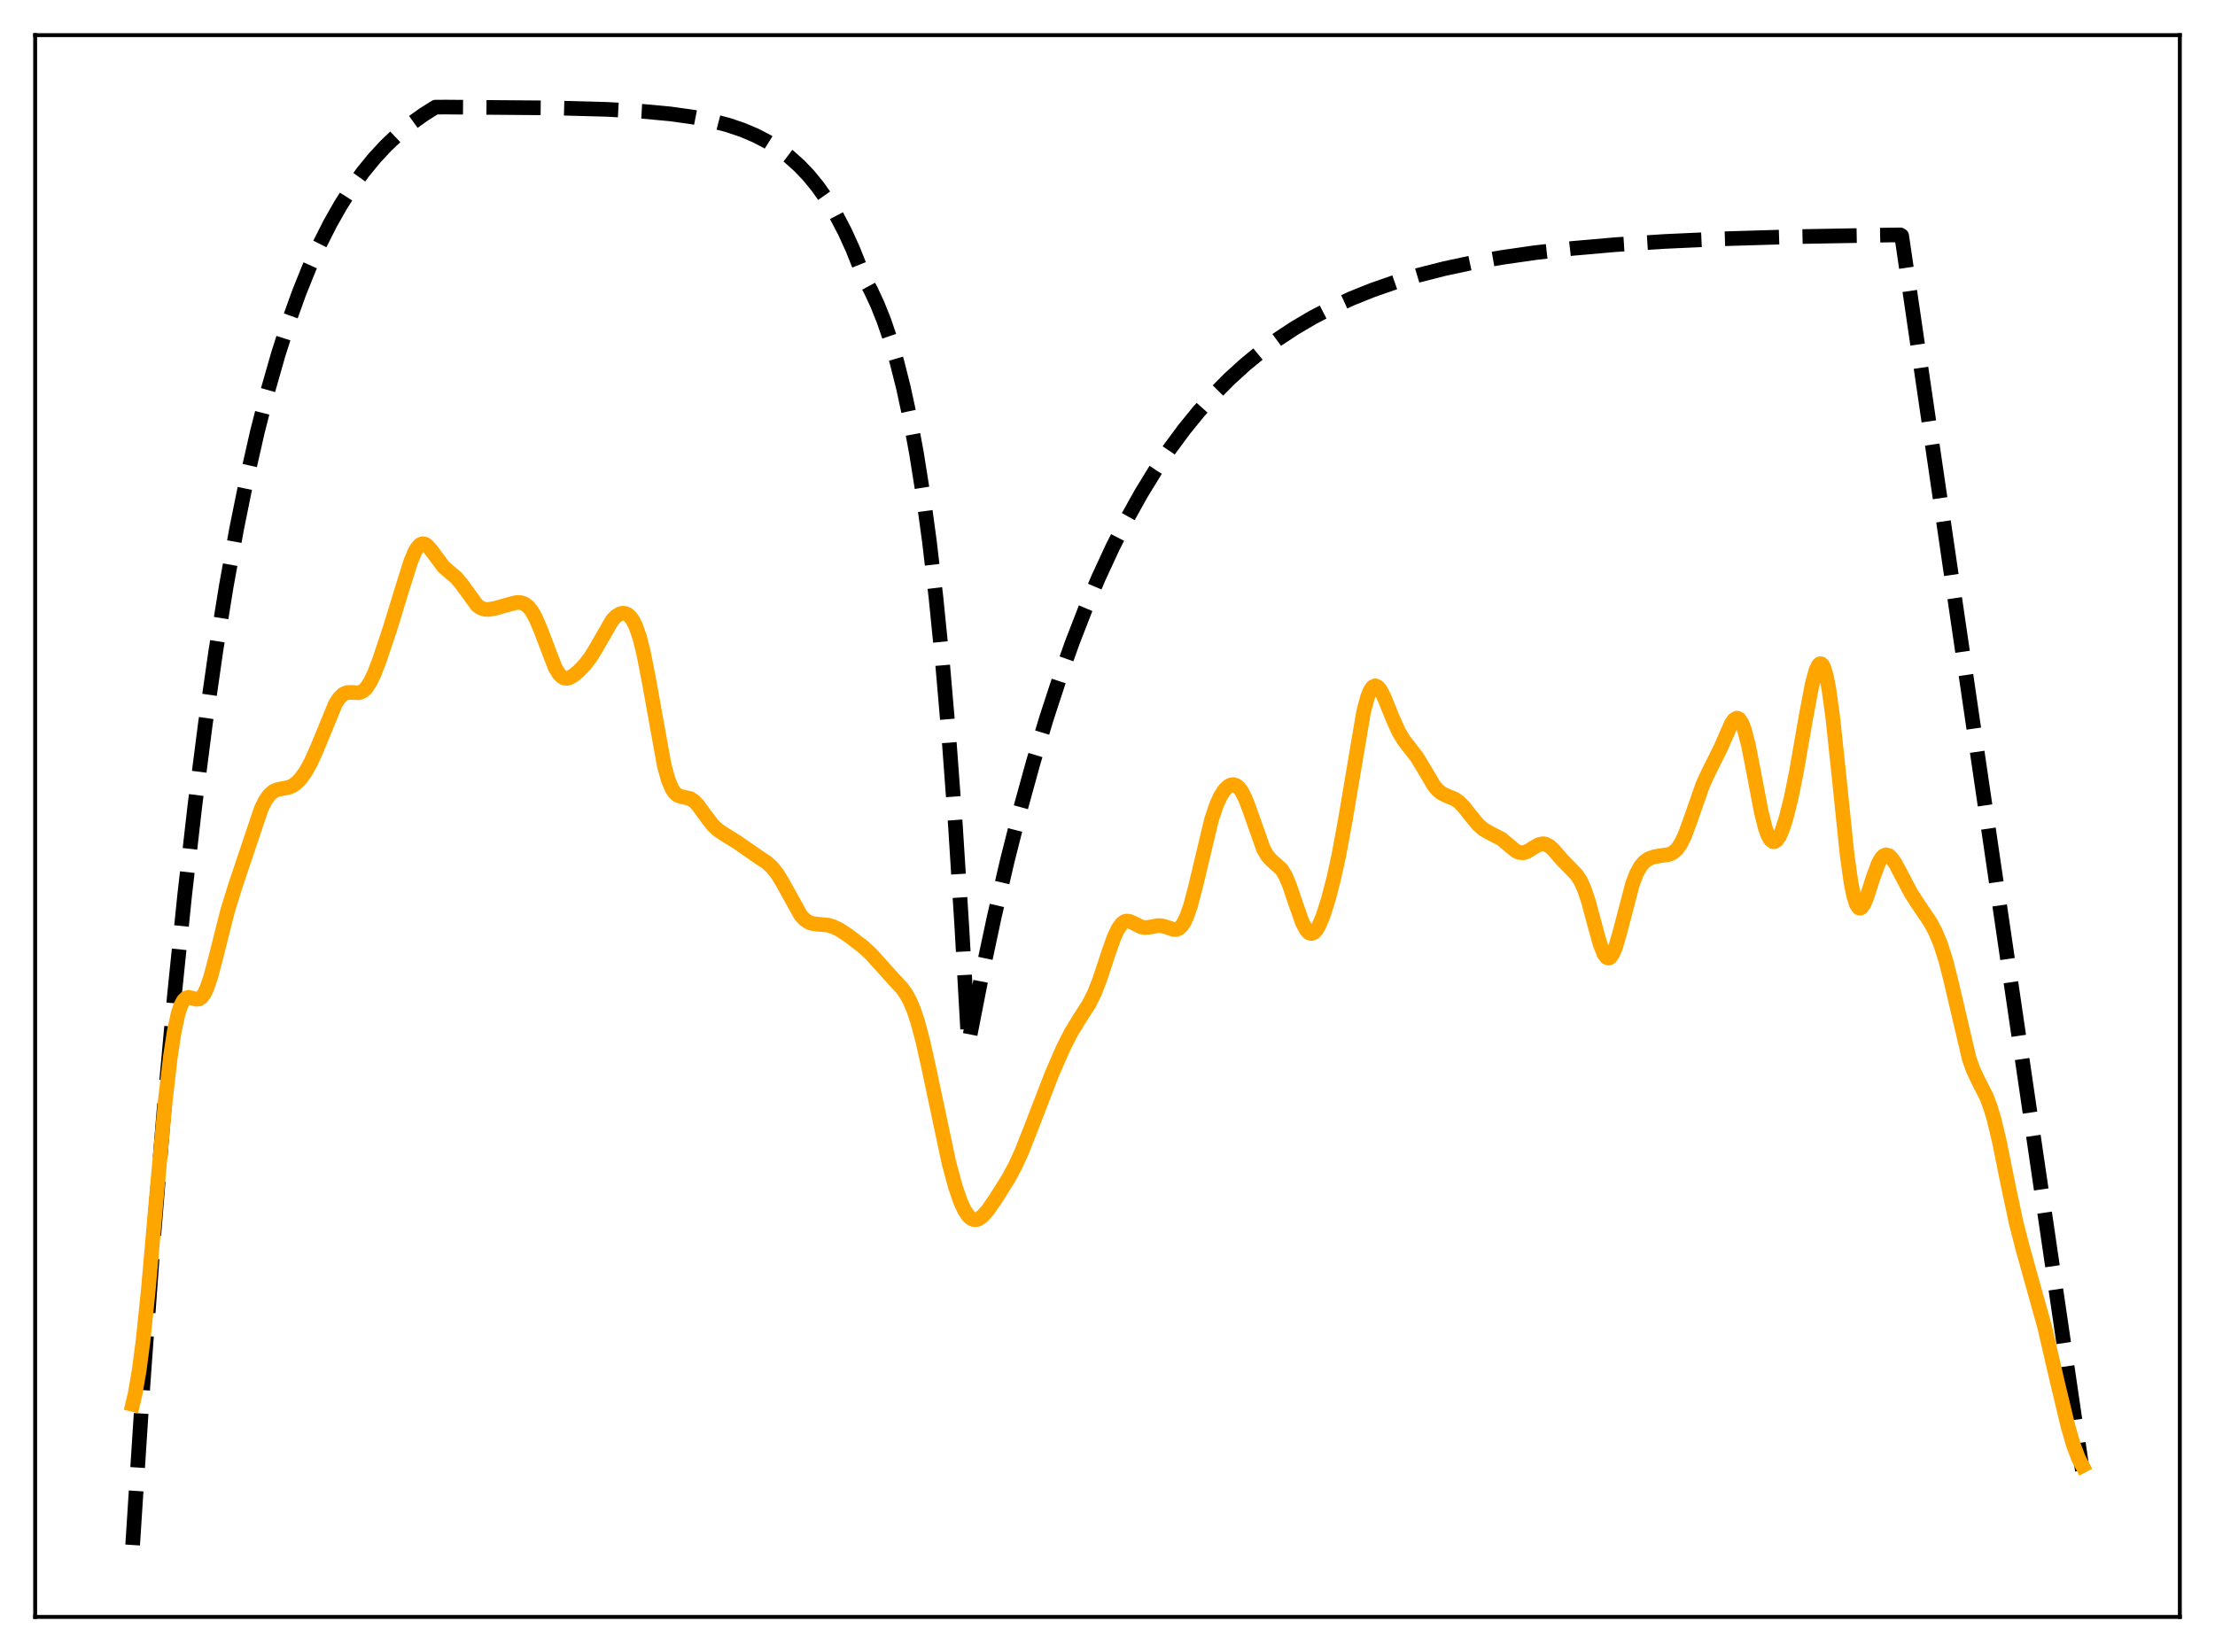 <?xml version="1.0" encoding="utf-8" standalone="no"?>
<!DOCTYPE svg PUBLIC "-//W3C//DTD SVG 1.1//EN"
  "http://www.w3.org/Graphics/SVG/1.1/DTD/svg11.dtd">
<svg xmlns:xlink="http://www.w3.org/1999/xlink" width="453.6pt" height="338.4pt" viewBox="0 0 453.6 338.4" xmlns="http://www.w3.org/2000/svg" version="1.1">
 <defs>
  <style type="text/css">*{stroke-linejoin: round; stroke-linecap: butt}</style>
 </defs>
 <g id="figure_1">
  <g id="patch_1">
   <path d="M 0 338.4 
L 453.6 338.4 
L 453.6 0 
L 0 0 
z
" style="fill: #ffffff"/>
  </g>
  <g id="axes_1">
   <g id="patch_2">
    <path d="M 7.2 331.2 
L 446.4 331.2 
L 446.4 7.2 
L 7.2 7.2 
z
" style="fill: #ffffff"/>
   </g>
   <g id="matplotlib.axis_1"/>
   <g id="matplotlib.axis_2"/>
   <g id="line2d_1">
    <path d="M 27.164 316.472 
L 29.293 283.452 
L 31.423 254.002 
L 33.552 227.735 
L 35.681 204.308 
L 37.811 183.413 
L 39.94 164.778 
L 42.07 148.157 
L 44.199 133.333 
L 46.329 120.111 
L 48.458 108.319 
L 50.588 97.801 
L 52.717 88.421 
L 54.847 80.054 
L 56.976 72.593 
L 59.105 65.937 
L 61.235 60.002 
L 63.364 54.708 
L 65.494 49.986 
L 67.623 45.775 
L 69.753 42.019 
L 71.882 38.669 
L 74.278 35.331 
L 76.673 32.396 
L 79.069 29.816 
L 81.465 27.547 
L 84.127 25.346 
L 86.788 23.439 
L 89.184 21.94 
L 91.58 21.934 
L 113.407 22.107 
L 124.32 22.402 
L 131.773 22.818 
L 137.363 23.342 
L 141.888 23.978 
L 145.615 24.707 
L 149.075 25.611 
L 152.003 26.599 
L 154.665 27.724 
L 157.06 28.964 
L 159.456 30.469 
L 161.585 32.074 
L 163.715 33.98 
L 165.578 35.937 
L 167.441 38.212 
L 169.305 40.855 
L 171.168 43.927 
L 173.031 47.496 
L 174.628 51.013 
L 176.225 55.012 
L 177.024 57.062 
L 178.355 59.516 
L 179.686 62.377 
L 181.017 65.713 
L 182.348 69.602 
L 183.679 74.136 
L 185.009 79.422 
L 186.34 85.586 
L 187.671 92.772 
L 189.002 101.15 
L 190.333 110.917 
L 191.664 122.305 
L 192.995 135.582 
L 194.326 151.062 
L 195.657 169.109 
L 196.988 190.15 
L 198.319 213.725 
L 200.98 200.136 
L 203.642 187.66 
L 206.304 176.205 
L 208.966 165.688 
L 211.628 156.033 
L 214.289 147.167 
L 216.951 139.028 
L 219.613 131.555 
L 222.275 124.693 
L 224.937 118.394 
L 227.865 112.058 
L 230.793 106.291 
L 233.721 101.041 
L 236.649 96.262 
L 239.577 91.911 
L 242.505 87.951 
L 245.433 84.345 
L 248.627 80.78 
L 251.821 77.562 
L 255.015 74.658 
L 258.209 72.036 
L 261.67 69.483 
L 265.13 67.199 
L 268.857 65.007 
L 272.849 62.931 
L 276.842 61.106 
L 281.101 59.399 
L 285.626 57.825 
L 290.417 56.389 
L 295.741 55.032 
L 301.331 53.836 
L 307.453 52.75 
L 314.374 51.754 
L 322.093 50.875 
L 330.877 50.107 
L 340.992 49.453 
L 352.97 48.909 
L 367.61 48.474 
L 386.775 48.141 
L 389.171 48.112 
L 389.437 48.287 
L 426.436 301.2 
L 426.436 301.2 
" clip-path="url(#p0a78415eab)" style="fill: none; stroke-dasharray: 11.1,4.8; stroke-dashoffset: 0; stroke: #000000; stroke-width: 3"/>
   </g>
   <g id="line2d_2">
    <path d="M 27.164 287.654 
L 27.696 285.381 
L 28.495 280.76 
L 29.293 274.638 
L 30.358 264.38 
L 32.221 243.153 
L 33.818 225.765 
L 34.883 216.517 
L 35.681 211.289 
L 36.48 207.62 
L 37.012 206.001 
L 37.545 204.973 
L 38.077 204.441 
L 38.609 204.285 
L 39.408 204.458 
L 40.207 204.679 
L 40.739 204.625 
L 41.271 204.282 
L 41.804 203.579 
L 42.336 202.487 
L 43.135 200.16 
L 44.199 196.127 
L 46.595 186.61 
L 48.192 181.434 
L 53.516 165.6 
L 54.314 164.013 
L 55.113 162.87 
L 55.911 162.146 
L 56.71 161.758 
L 57.775 161.543 
L 59.105 161.291 
L 59.904 160.948 
L 60.703 160.382 
L 61.501 159.572 
L 62.566 158.107 
L 63.631 156.206 
L 64.961 153.242 
L 68.688 144.164 
L 69.487 142.949 
L 70.285 142.194 
L 71.084 141.86 
L 71.882 141.826 
L 73.479 141.894 
L 74.012 141.73 
L 74.544 141.386 
L 75.076 140.834 
L 75.875 139.596 
L 76.673 137.904 
L 77.738 135.127 
L 79.868 128.752 
L 82.263 120.913 
L 84.127 114.992 
L 84.925 113.082 
L 85.457 112.172 
L 85.99 111.598 
L 86.522 111.37 
L 87.055 111.471 
L 87.587 111.853 
L 88.385 112.804 
L 90.781 116.036 
L 91.846 116.989 
L 93.443 118.336 
L 94.508 119.606 
L 97.702 123.998 
L 98.5 124.554 
L 99.299 124.808 
L 100.097 124.832 
L 101.428 124.598 
L 104.09 123.839 
L 105.687 123.431 
L 106.486 123.404 
L 107.284 123.617 
L 108.083 124.17 
L 108.881 125.136 
L 109.68 126.549 
L 110.745 129.059 
L 113.673 136.721 
L 114.471 138.033 
L 115.004 138.585 
L 115.536 138.884 
L 116.068 138.952 
L 116.601 138.83 
L 117.399 138.385 
L 118.464 137.5 
L 119.795 136.116 
L 120.86 134.732 
L 121.924 133.018 
L 125.385 127.026 
L 126.183 126.201 
L 126.982 125.72 
L 127.514 125.602 
L 128.047 125.657 
L 128.579 125.909 
L 129.111 126.391 
L 129.644 127.145 
L 130.176 128.216 
L 130.975 130.503 
L 131.773 133.663 
L 132.838 139.1 
L 136.032 156.821 
L 136.831 159.696 
L 137.629 161.603 
L 138.161 162.387 
L 138.694 162.857 
L 139.492 163.165 
L 141.356 163.574 
L 142.154 164.116 
L 142.953 164.961 
L 144.284 166.792 
L 145.881 168.909 
L 146.945 169.944 
L 148.276 170.852 
L 150.938 172.499 
L 155.197 175.455 
L 157.06 176.69 
L 158.125 177.671 
L 159.19 179.014 
L 160.255 180.761 
L 163.981 187.494 
L 164.78 188.348 
L 165.578 188.889 
L 166.377 189.173 
L 167.441 189.307 
L 169.571 189.499 
L 170.636 189.812 
L 171.967 190.463 
L 173.83 191.705 
L 176.758 193.935 
L 178.355 195.406 
L 180.218 197.473 
L 182.88 200.433 
L 184.743 202.453 
L 185.542 203.575 
L 186.34 205.028 
L 187.139 206.925 
L 187.937 209.331 
L 189.002 213.334 
L 190.333 219.349 
L 194.326 238.193 
L 195.657 243.108 
L 196.721 246.181 
L 197.52 247.901 
L 198.319 249.081 
L 198.851 249.562 
L 199.383 249.808 
L 199.916 249.832 
L 200.448 249.654 
L 201.247 249.067 
L 202.311 247.849 
L 203.908 245.543 
L 206.57 241.291 
L 207.901 238.814 
L 209.232 235.903 
L 211.095 231.185 
L 215.354 220.137 
L 217.75 214.633 
L 219.347 211.487 
L 220.944 208.878 
L 223.073 205.536 
L 224.138 203.378 
L 225.203 200.662 
L 227.066 195.009 
L 228.131 192.019 
L 228.929 190.296 
L 229.728 189.18 
L 230.26 188.789 
L 230.793 188.653 
L 231.325 188.724 
L 232.124 189.079 
L 233.721 189.871 
L 234.519 190.009 
L 235.584 189.89 
L 237.181 189.587 
L 237.98 189.633 
L 239.044 189.959 
L 240.375 190.395 
L 240.908 190.383 
L 241.44 190.162 
L 241.972 189.672 
L 242.505 188.868 
L 243.037 187.729 
L 243.836 185.399 
L 244.9 181.327 
L 248.095 167.913 
L 249.159 164.761 
L 249.958 163.035 
L 250.756 161.81 
L 251.555 161.04 
L 252.087 160.775 
L 252.62 160.718 
L 253.152 160.891 
L 253.684 161.315 
L 254.217 162.008 
L 255.015 163.555 
L 255.814 165.634 
L 258.742 173.923 
L 259.54 175.294 
L 260.339 176.186 
L 262.468 178.1 
L 263.267 179.436 
L 264.065 181.314 
L 265.396 185.268 
L 266.727 189.015 
L 267.526 190.52 
L 268.058 191.069 
L 268.591 191.22 
L 269.123 190.976 
L 269.655 190.361 
L 270.188 189.414 
L 270.986 187.472 
L 272.051 184.11 
L 273.116 180.011 
L 274.18 175.154 
L 275.511 167.913 
L 279.238 145.831 
L 280.036 142.838 
L 280.569 141.505 
L 281.101 140.724 
L 281.633 140.476 
L 282.166 140.712 
L 282.698 141.359 
L 283.497 142.903 
L 285.094 146.876 
L 286.425 149.86 
L 287.489 151.642 
L 288.82 153.343 
L 290.151 155.076 
L 291.482 157.253 
L 293.612 160.86 
L 294.41 161.823 
L 295.209 162.481 
L 296.273 162.999 
L 297.871 163.65 
L 298.669 164.188 
L 299.734 165.234 
L 301.331 167.265 
L 302.662 168.872 
L 303.727 169.825 
L 304.791 170.46 
L 307.453 171.823 
L 308.784 172.946 
L 310.381 174.274 
L 311.18 174.633 
L 311.978 174.674 
L 312.777 174.409 
L 314.108 173.572 
L 315.172 172.98 
L 315.971 172.822 
L 316.503 172.904 
L 317.302 173.32 
L 318.1 174.037 
L 319.964 176.2 
L 321.561 177.823 
L 322.892 179.218 
L 323.69 180.456 
L 324.489 182.237 
L 325.287 184.633 
L 326.618 189.59 
L 327.683 193.407 
L 328.481 195.417 
L 329.014 196.116 
L 329.28 196.244 
L 329.546 196.218 
L 329.812 196.038 
L 330.345 195.235 
L 330.877 193.902 
L 331.676 191.15 
L 334.337 180.987 
L 335.136 178.92 
L 335.935 177.469 
L 336.733 176.53 
L 337.532 175.955 
L 338.596 175.536 
L 339.927 175.295 
L 341.791 175.017 
L 342.589 174.666 
L 343.388 173.98 
L 344.186 172.841 
L 344.985 171.198 
L 346.049 168.346 
L 348.711 160.724 
L 349.776 158.418 
L 352.438 153.053 
L 354.567 148.188 
L 355.1 147.438 
L 355.632 147.112 
L 355.898 147.14 
L 356.164 147.307 
L 356.697 148.083 
L 357.229 149.453 
L 358.028 152.525 
L 359.092 157.947 
L 360.689 166.345 
L 361.488 169.529 
L 362.02 171.034 
L 362.553 171.994 
L 363.085 172.408 
L 363.351 172.417 
L 363.884 172.068 
L 364.416 171.27 
L 364.948 170.076 
L 365.747 167.646 
L 366.812 163.382 
L 367.876 158.115 
L 369.74 147.383 
L 371.071 140.289 
L 371.869 137.317 
L 372.401 136.207 
L 372.668 135.968 
L 372.934 135.959 
L 373.2 136.192 
L 373.466 136.675 
L 373.999 138.41 
L 374.531 141.152 
L 375.329 146.971 
L 376.394 156.995 
L 378.257 175.052 
L 379.056 180.755 
L 379.588 183.442 
L 380.121 185.169 
L 380.653 185.962 
L 380.919 186.035 
L 381.185 185.913 
L 381.718 185.168 
L 382.25 183.906 
L 383.581 179.776 
L 384.646 176.886 
L 385.178 175.906 
L 385.711 175.305 
L 386.243 175.09 
L 386.775 175.232 
L 387.308 175.684 
L 388.106 176.808 
L 389.437 179.323 
L 391.3 182.866 
L 392.897 185.345 
L 395.293 188.879 
L 396.358 190.882 
L 397.423 193.457 
L 398.487 196.812 
L 399.552 201.012 
L 403.279 216.913 
L 404.077 219.145 
L 405.142 221.402 
L 406.739 224.513 
L 407.537 226.567 
L 408.336 229.203 
L 409.401 233.64 
L 411.264 242.872 
L 412.861 250.394 
L 414.192 255.585 
L 418.717 271.823 
L 421.379 283.323 
L 423.508 292.197 
L 424.573 295.88 
L 425.638 298.718 
L 426.436 300.231 
L 426.436 300.231 
" clip-path="url(#p0a78415eab)" style="fill: none; stroke: #ffa500; stroke-width: 3; stroke-linecap: square"/>
   </g>
   <g id="patch_3">
    <path d="M 7.2 331.2 
L 7.2 7.2 
" style="fill: none; stroke: #000000; stroke-width: 0.8; stroke-linejoin: miter; stroke-linecap: square"/>
   </g>
   <g id="patch_4">
    <path d="M 446.4 331.2 
L 446.4 7.2 
" style="fill: none; stroke: #000000; stroke-width: 0.8; stroke-linejoin: miter; stroke-linecap: square"/>
   </g>
   <g id="patch_5">
    <path d="M 7.2 331.2 
L 446.4 331.2 
" style="fill: none; stroke: #000000; stroke-width: 0.8; stroke-linejoin: miter; stroke-linecap: square"/>
   </g>
   <g id="patch_6">
    <path d="M 7.2 7.2 
L 446.4 7.2 
" style="fill: none; stroke: #000000; stroke-width: 0.8; stroke-linejoin: miter; stroke-linecap: square"/>
   </g>
  </g>
 </g>
 <defs>
  <clipPath id="p0a78415eab">
   <rect x="7.2" y="7.2" width="439.2" height="324"/>
  </clipPath>
 </defs>
</svg>
